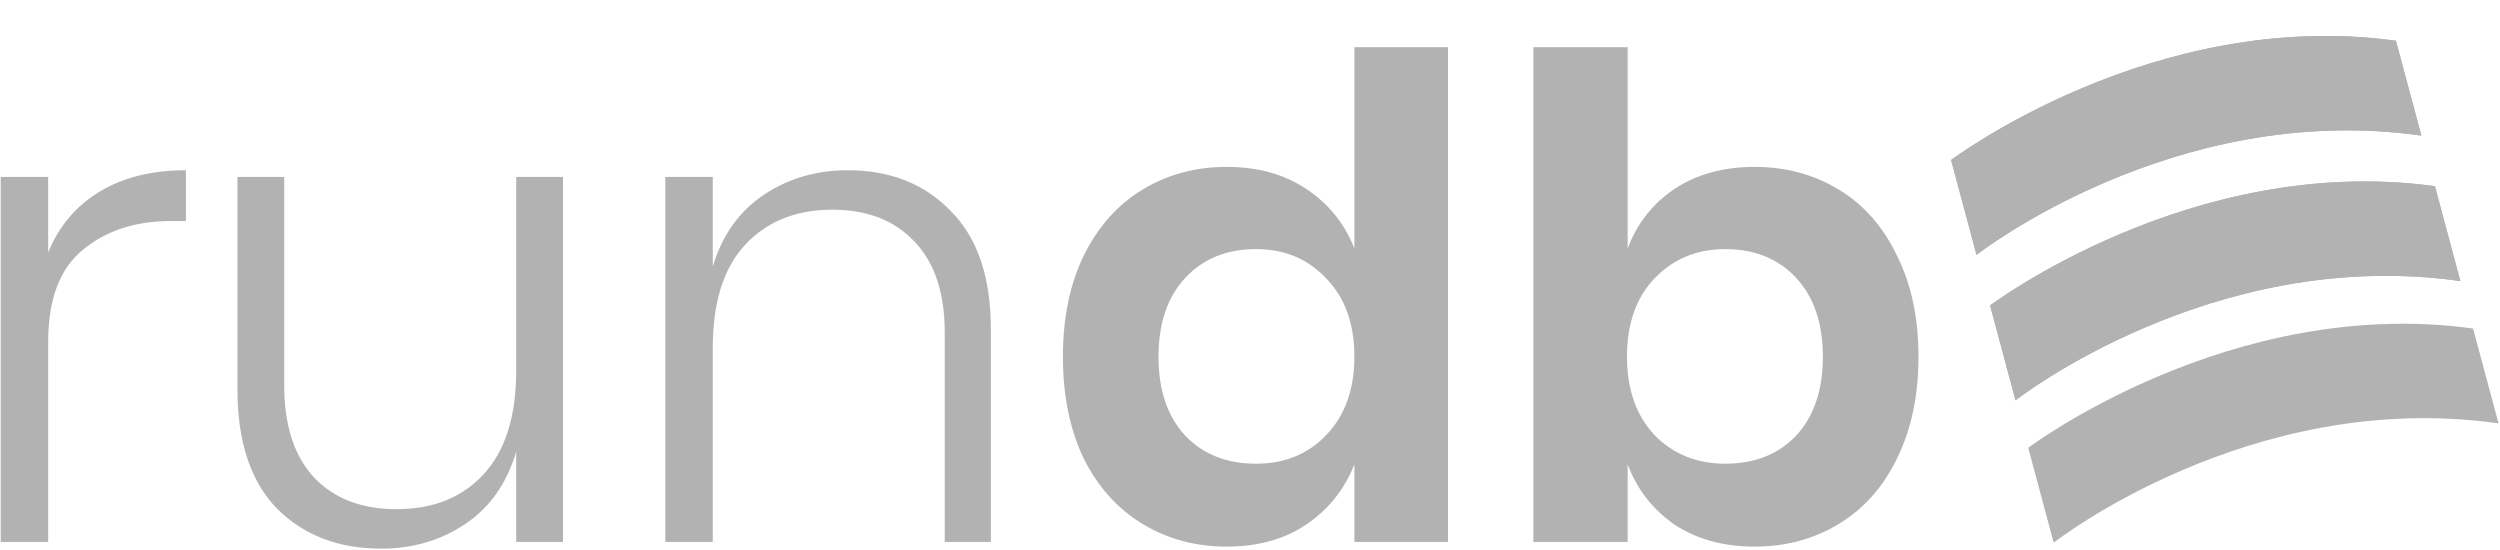 <svg width="1264" height="278" viewBox="0 0 1264 278" version="1.1" xmlns="http://www.w3.org/2000/svg" xmlns:xlink="http://www.w3.org/1999/xlink">
<title>Group 3</title>
<desc>Created using Figma</desc>
<g id="Canvas" transform="translate(1869 1769)">
<g id="Group 3">
<g id="rundb">
<use xlink:href="#path0_fill" transform="translate(-2006 -1850)" fill="#B2B2B2"/>
</g>
<g id="Vector">
<use xlink:href="#path1_fill" transform="matrix(-0.966 0.259 -0.259 -0.966 -605.749 -1554.94)" fill="#B2B2B2"/>
<use xlink:href="#path2_fill" transform="matrix(-0.966 0.259 -0.259 -0.966 -605.749 -1554.94)" fill="#B2B2B2"/>
<use xlink:href="#path3_fill" transform="matrix(-0.966 0.259 -0.259 -0.966 -605.749 -1554.94)" fill="#B2B2B2"/>
<use xlink:href="#path4_fill" transform="matrix(-0.966 0.259 -0.259 -0.966 -605.749 -1554.94)" fill="#B2B2B2"/>
<use xlink:href="#path5_fill" transform="matrix(-0.966 0.259 -0.259 -0.966 -605.749 -1554.94)" fill="#B2B2B2"/>
</g>
</g>
</g>
<defs>
<path id="path0_fill" d="M 161.358 208.646C 166.766 195.351 175.441 185.099 187.384 177.888C 199.327 170.677 213.861 167.072 230.986 167.072L 230.986 192.76L 223.212 192.76C 205.411 192.76 190.651 197.605 178.934 207.294C 167.217 216.758 161.358 232.306 161.358 253.938L 161.358 355L 137.36 355L 137.36 170.452L 161.358 170.452L 161.358 208.646ZM 421.657 170.452L 421.657 355L 397.997 355L 397.997 309.37C 393.265 325.369 384.703 337.537 372.309 345.874C 359.916 354.211 345.72 358.38 329.721 358.38C 308.089 358.38 290.513 351.62 276.993 338.1C 263.699 324.355 257.051 304.3 257.051 277.936L 257.051 170.452L 280.711 170.452L 280.711 275.908C 280.711 296.188 285.781 311.736 295.921 322.552C 306.061 333.143 319.919 338.438 337.495 338.438C 355.973 338.438 370.619 332.579 381.435 320.862C 392.477 308.919 397.997 291.456 397.997 268.472L 397.997 170.452L 421.657 170.452ZM 565.653 167.072C 587.06 167.072 604.411 173.945 617.705 187.69C 631.225 201.21 637.985 221.152 637.985 247.516L 637.985 355L 614.663 355L 614.663 249.206C 614.663 229.151 609.593 213.829 599.453 203.238C 589.313 192.422 575.455 187.014 557.879 187.014C 539.402 187.014 524.643 192.985 513.601 204.928C 502.785 216.645 497.377 233.996 497.377 256.98L 497.377 355L 473.379 355L 473.379 170.452L 497.377 170.452L 497.377 215.744C 502.109 199.971 510.672 187.915 523.065 179.578C 535.459 171.241 549.655 167.072 565.653 167.072ZM 757.22 165.382C 772.994 165.382 786.401 169.1 797.442 176.536C 808.709 183.972 816.821 193.999 821.778 206.618L 821.778 104.88L 869.098 104.88L 869.098 355L 821.778 355L 821.778 315.792C 816.821 328.411 808.709 338.551 797.442 346.212C 786.401 353.648 772.994 357.366 757.22 357.366C 741.447 357.366 727.251 353.535 714.632 345.874C 702.014 338.213 692.099 327.171 684.888 312.75C 677.903 298.103 674.41 280.978 674.41 261.374C 674.41 241.77 677.903 224.757 684.888 210.336C 692.099 195.689 702.014 184.535 714.632 176.874C 727.251 169.213 741.447 165.382 757.22 165.382ZM 772.092 206.956C 757.22 206.956 745.278 211.801 736.264 221.49C 727.251 231.179 722.744 244.474 722.744 261.374C 722.744 278.274 727.251 291.569 736.264 301.258C 745.278 310.722 757.22 315.454 772.092 315.454C 786.514 315.454 798.344 310.609 807.582 300.92C 817.046 291.005 821.778 277.823 821.778 261.374C 821.778 244.699 817.046 231.517 807.582 221.828C 798.344 211.913 786.514 206.956 772.092 206.956ZM 1024.17 165.382C 1039.94 165.382 1054.14 169.213 1066.75 176.874C 1079.37 184.535 1089.17 195.689 1096.16 210.336C 1103.37 224.757 1106.98 241.77 1106.98 261.374C 1106.98 280.978 1103.37 298.103 1096.16 312.75C 1089.17 327.171 1079.37 338.213 1066.75 345.874C 1054.14 353.535 1039.94 357.366 1024.17 357.366C 1008.39 357.366 994.873 353.648 983.606 346.212C 972.565 338.551 964.678 328.411 959.946 315.792L 959.946 355L 912.288 355L 912.288 104.88L 959.946 104.88L 959.946 206.618C 964.678 193.999 972.565 183.972 983.606 176.536C 994.873 169.1 1008.39 165.382 1024.17 165.382ZM 1009.29 206.956C 994.873 206.956 982.93 211.913 973.466 221.828C 964.228 231.517 959.608 244.699 959.608 261.374C 959.608 277.823 964.228 291.005 973.466 300.92C 982.93 310.609 994.873 315.454 1009.29 315.454C 1024.17 315.454 1036.11 310.722 1045.12 301.258C 1054.14 291.569 1058.64 278.274 1058.64 261.374C 1058.64 244.474 1054.14 231.179 1045.12 221.49C 1036.11 211.801 1024.17 206.956 1009.29 206.956Z"/>
<path id="path1_fill" d="M 232.828 74.483C 232.828 74.483 116.414 124.138 0 74.483L 0 124.138C 113.873 172.138 232.828 124.138 232.828 124.138L 232.828 74.483Z"/>
<path id="path2_fill" d="M 232.828 0C 232.828 0 116.414 49.655 0 0L 0 49.655C 113.873 97.655 232.828 49.655 232.828 49.655L 232.828 0Z"/>
<path id="path3_fill" d="M 232.828 74.483C 232.828 74.483 116.414 124.138 0 74.483L 0 124.138C 113.873 172.138 232.828 124.138 232.828 124.138L 232.828 74.483Z"/>
<path id="path4_fill" d="M 232.828 150.62C 232.828 150.62 116.414 200.275 0 150.62L 0 200.275C 113.873 248.275 232.828 200.275 232.828 200.275L 232.828 150.62Z"/>
<path id="path5_fill" d="M 232.828 150.62C 232.828 150.62 116.414 200.275 0 150.62L 0 200.275C 113.873 248.275 232.828 200.275 232.828 200.275L 232.828 150.62Z"/>
</defs>
</svg>
